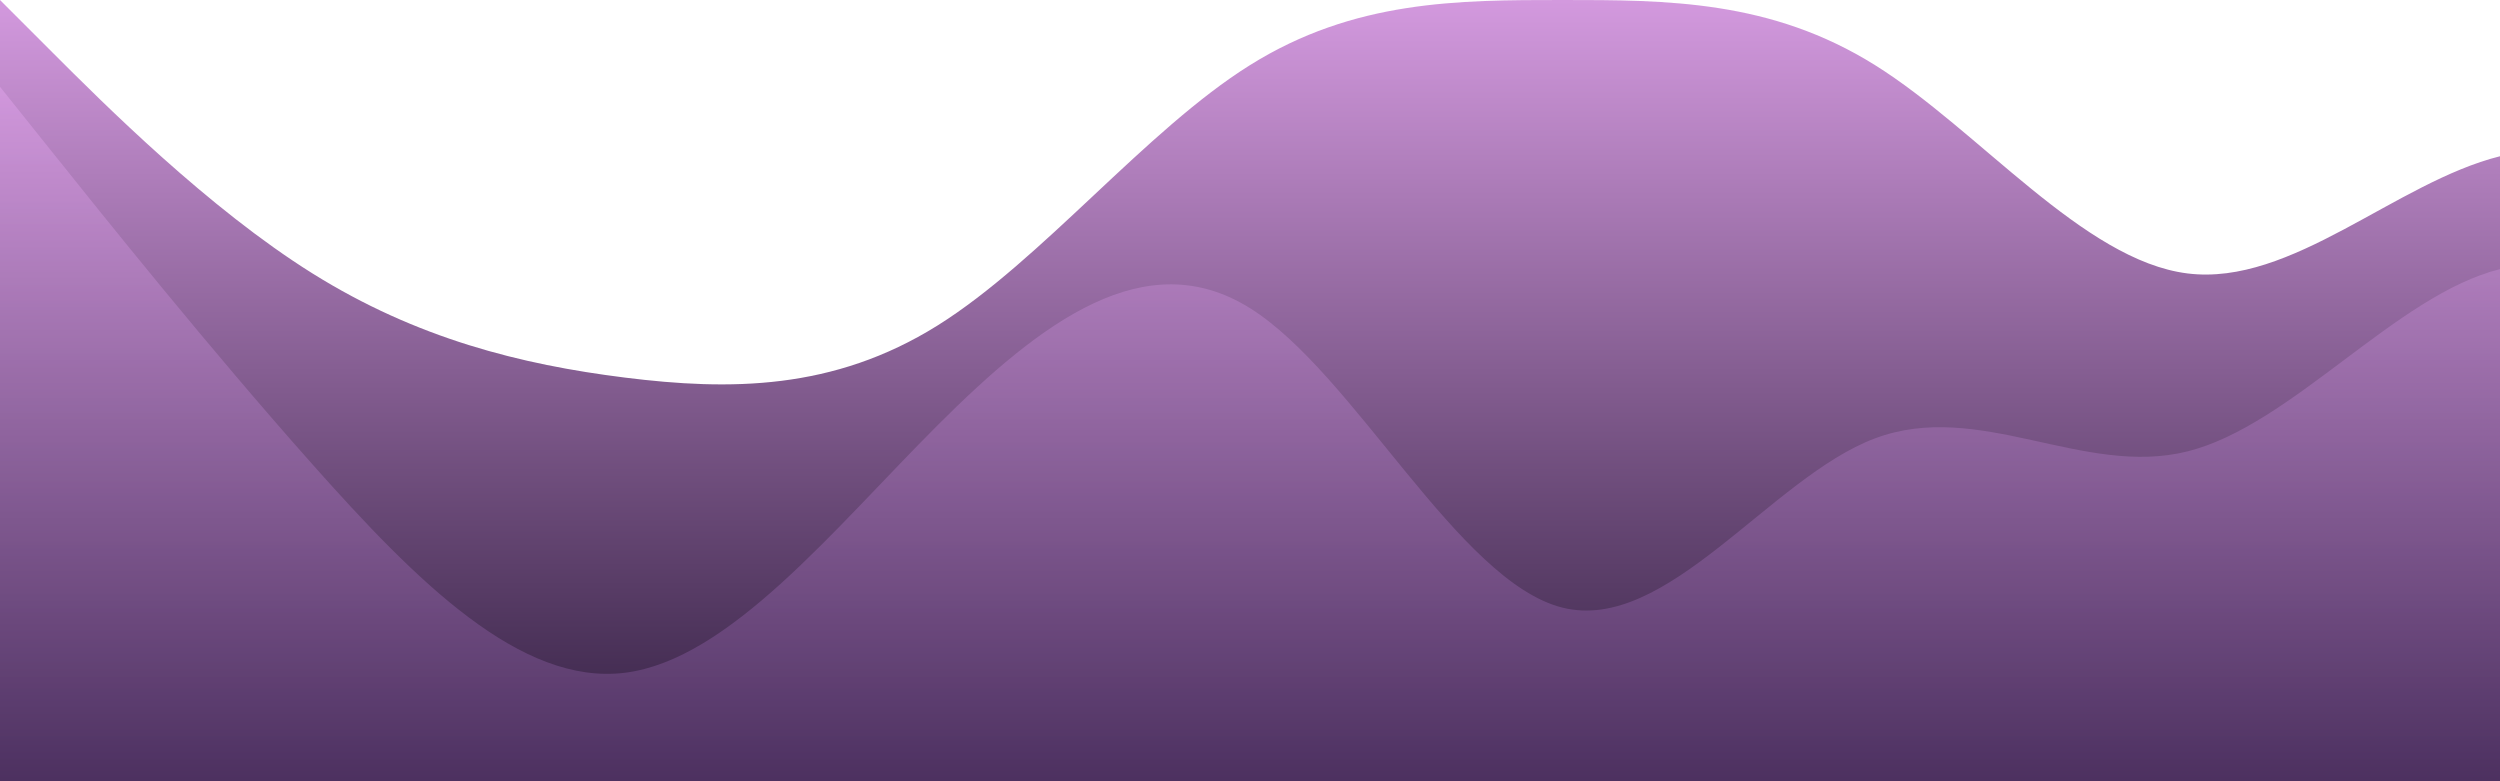 <svg xmlns="http://www.w3.org/2000/svg" xmlns:xlink="http://www.w3.org/1999/xlink" id="wave" style="transform:rotate(180deg);transition:.3s" version="1.1" viewBox="0 0 1440 450"><defs><linearGradient id="sw-gradient-0" x1="0" x2="0" y1="1" y2="0"><stop offset="0%" stop-color="rgba(47, 29, 62, 1)"/><stop offset="100%" stop-color="rgba(211, 153, 222, 1)"/></linearGradient></defs><path style="transform:translate(0,0);opacity:1" fill="url(#sw-gradient-0)" d="M0,0L30,30C60,60,120,120,180,157.5C240,195,300,210,360,217.5C420,225,480,225,540,187.5C600,150,660,75,720,37.5C780,0,840,0,900,0C960,0,1020,0,1080,37.5C1140,75,1200,150,1260,157.5C1320,165,1380,105,1440,90C1500,75,1560,105,1620,157.5C1680,210,1740,285,1800,262.5C1860,240,1920,120,1980,82.5C2040,45,2100,90,2160,142.5C2220,195,2280,255,2340,247.5C2400,240,2460,165,2520,172.5C2580,180,2640,270,2700,315C2760,360,2820,360,2880,315C2940,270,3000,180,3060,172.5C3120,165,3180,240,3240,240C3300,240,3360,165,3420,157.5C3480,150,3540,210,3600,262.5C3660,315,3720,360,3780,382.5C3840,405,3900,405,3960,337.5C4020,270,4080,135,4140,105C4200,75,4260,150,4290,187.5L4320,225L4320,450L4290,450C4260,450,4200,450,4140,450C4080,450,4020,450,3960,450C3900,450,3840,450,3780,450C3720,450,3660,450,3600,450C3540,450,3480,450,3420,450C3360,450,3300,450,3240,450C3180,450,3120,450,3060,450C3000,450,2940,450,2880,450C2820,450,2760,450,2700,450C2640,450,2580,450,2520,450C2460,450,2400,450,2340,450C2280,450,2220,450,2160,450C2100,450,2040,450,1980,450C1920,450,1860,450,1800,450C1740,450,1680,450,1620,450C1560,450,1500,450,1440,450C1380,450,1320,450,1260,450C1200,450,1140,450,1080,450C1020,450,960,450,900,450C840,450,780,450,720,450C660,450,600,450,540,450C480,450,420,450,360,450C300,450,240,450,180,450C120,450,60,450,30,450L0,450Z"/><defs><linearGradient id="sw-gradient-1" x1="0" x2="0" y1="1" y2="0"><stop offset="0%" stop-color="rgba(63.39, 37.984, 84.561, 1)"/><stop offset="100%" stop-color="rgba(211, 153, 222, 1)"/></linearGradient></defs><path style="transform:translate(0,50px);opacity:.9" fill="url(#sw-gradient-1)" d="M0,0L30,37.5C60,75,120,150,180,217.5C240,285,300,345,360,337.5C420,330,480,255,540,195C600,135,660,90,720,127.5C780,165,840,285,900,300C960,315,1020,225,1080,202.5C1140,180,1200,225,1260,210C1320,195,1380,120,1440,105C1500,90,1560,135,1620,187.5C1680,240,1740,300,1800,300C1860,300,1920,240,1980,232.5C2040,225,2100,270,2160,285C2220,300,2280,285,2340,247.5C2400,210,2460,150,2520,150C2580,150,2640,210,2700,247.5C2760,285,2820,300,2880,270C2940,240,3000,165,3060,142.5C3120,120,3180,150,3240,202.5C3300,255,3360,330,3420,322.5C3480,315,3540,225,3600,157.5C3660,90,3720,45,3780,82.5C3840,120,3900,240,3960,292.5C4020,345,4080,330,4140,307.5C4200,285,4260,255,4290,240L4320,225L4320,450L4290,450C4260,450,4200,450,4140,450C4080,450,4020,450,3960,450C3900,450,3840,450,3780,450C3720,450,3660,450,3600,450C3540,450,3480,450,3420,450C3360,450,3300,450,3240,450C3180,450,3120,450,3060,450C3000,450,2940,450,2880,450C2820,450,2760,450,2700,450C2640,450,2580,450,2520,450C2460,450,2400,450,2340,450C2280,450,2220,450,2160,450C2100,450,2040,450,1980,450C1920,450,1860,450,1800,450C1740,450,1680,450,1620,450C1560,450,1500,450,1440,450C1380,450,1320,450,1260,450C1200,450,1140,450,1080,450C1020,450,960,450,900,450C840,450,780,450,720,450C660,450,600,450,540,450C480,450,420,450,360,450C300,450,240,450,180,450C120,450,60,450,30,450L0,450Z"/></svg>